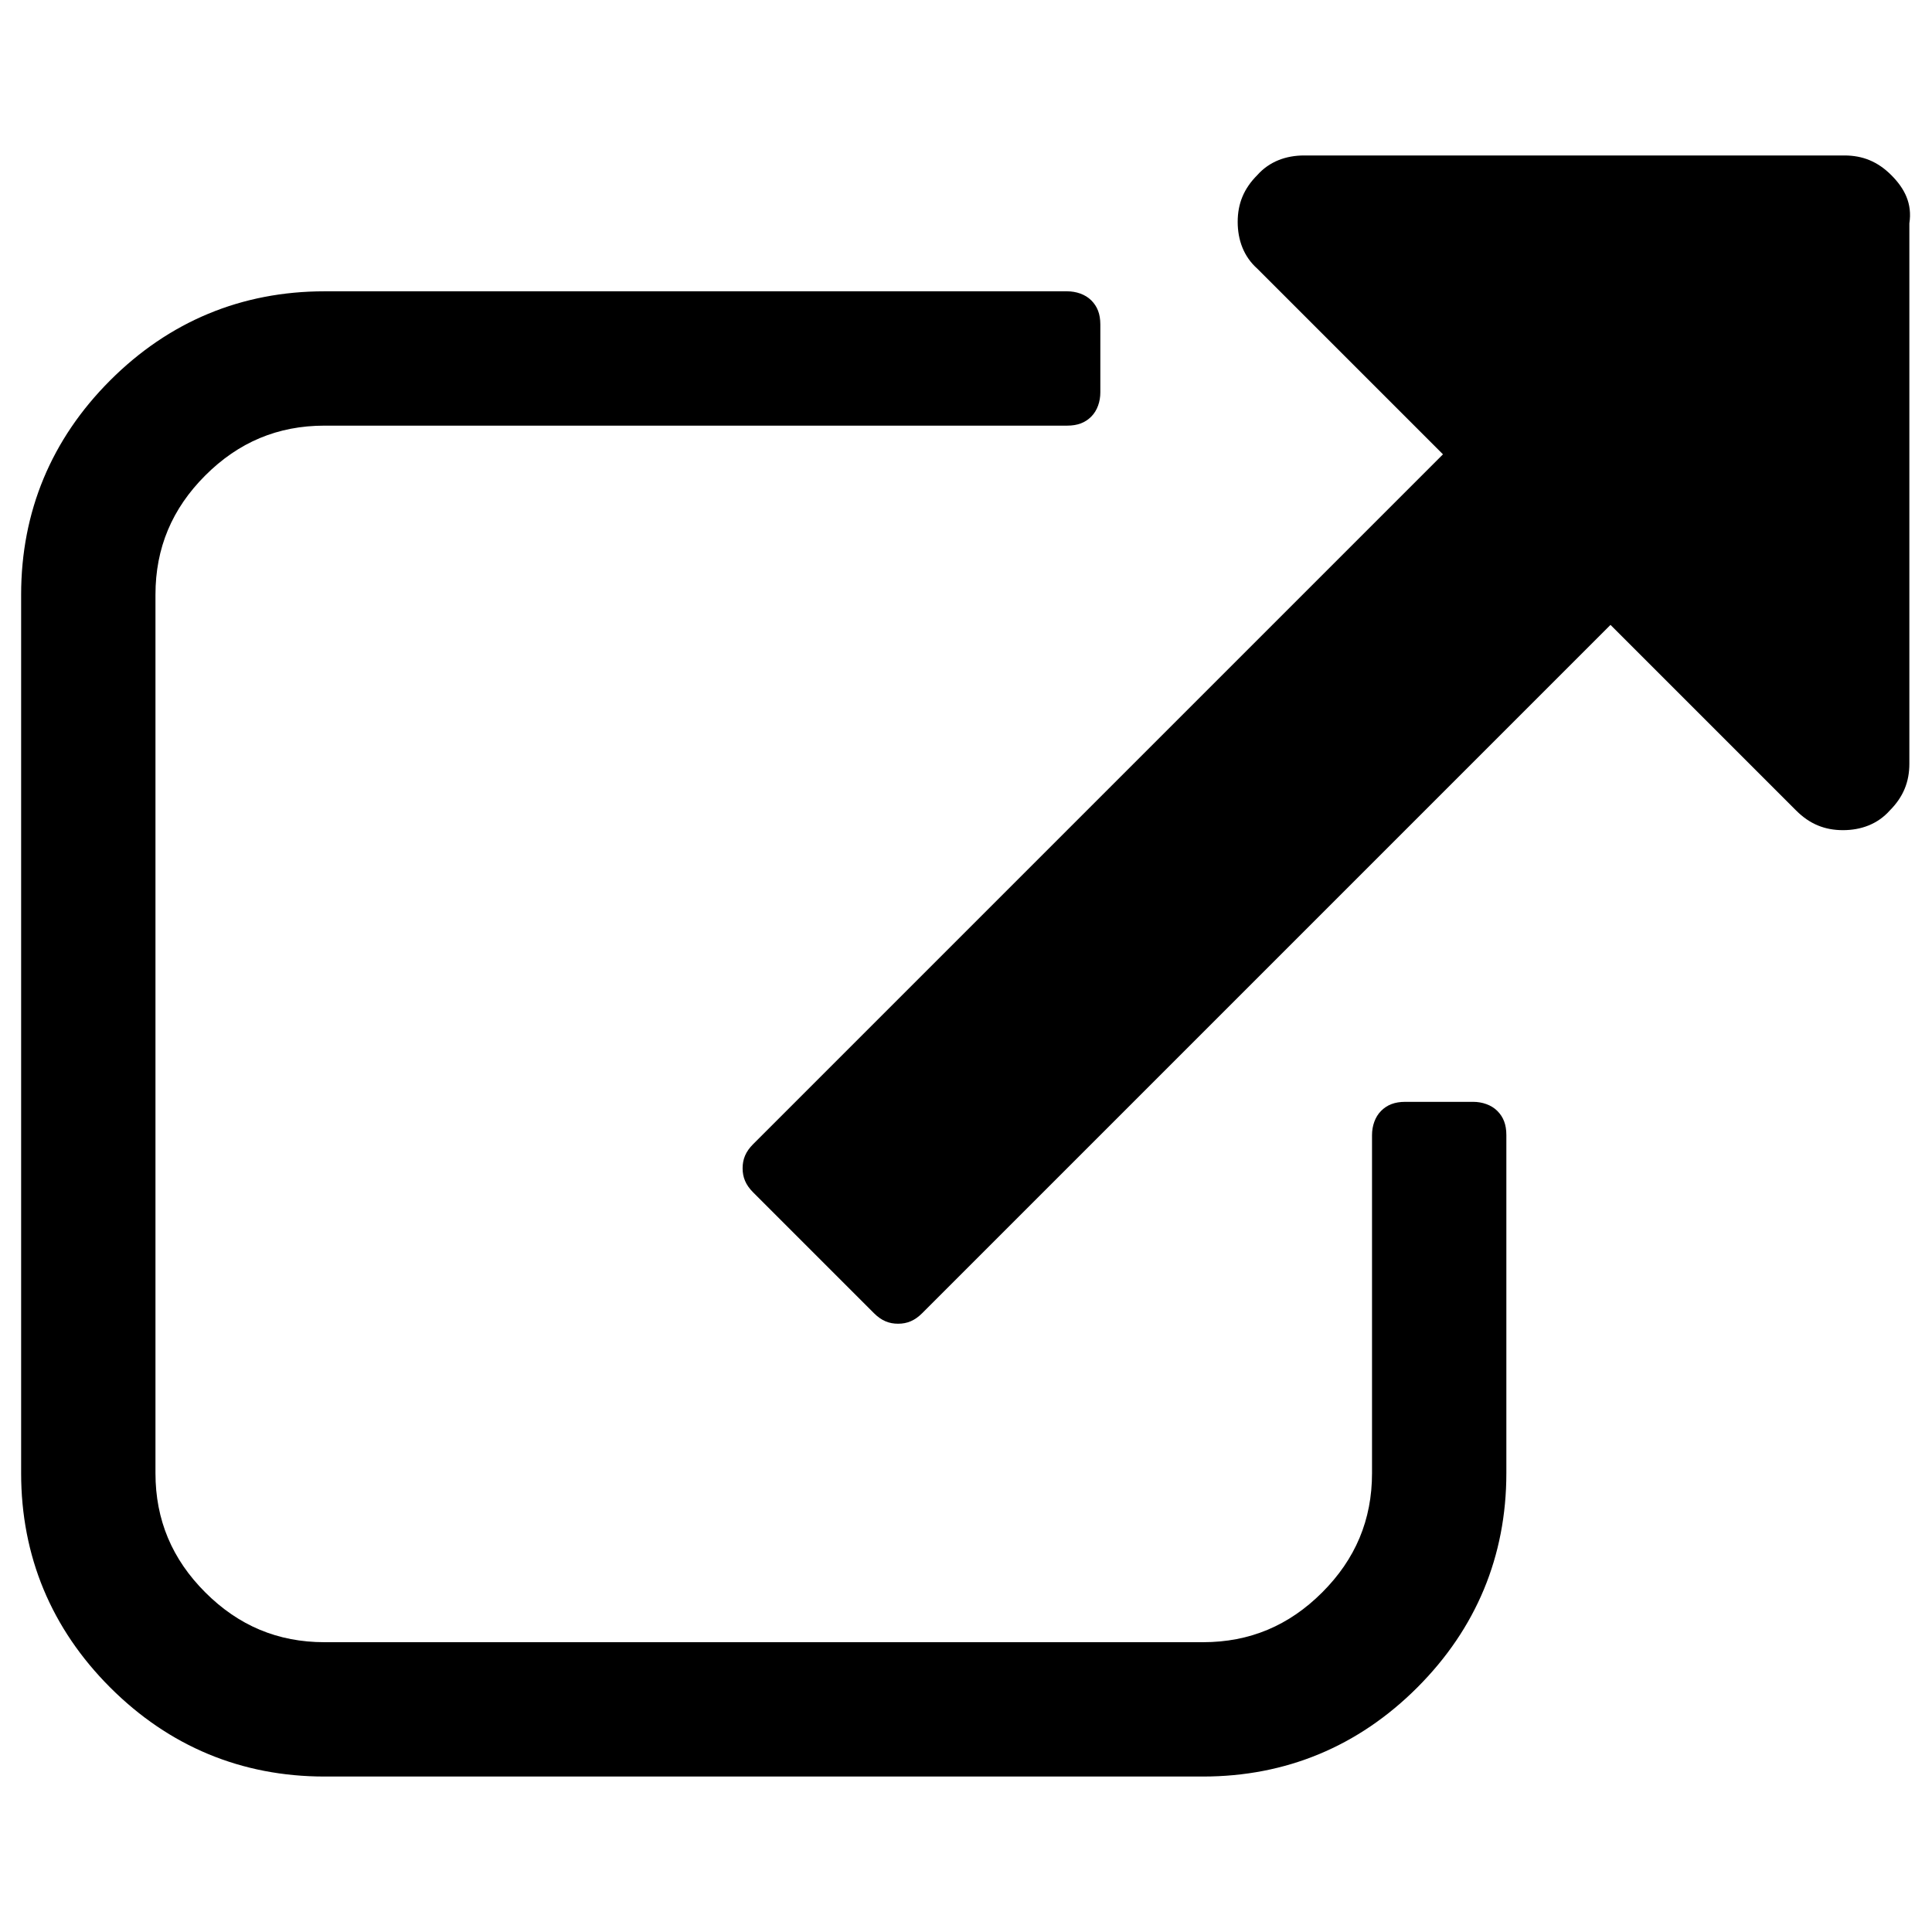 <?xml version="1.0" encoding="utf-8"?>
<!-- Generator: Adobe Illustrator 23.0.0, SVG Export Plug-In . SVG Version: 6.00 Build 0)  -->
<svg version="1.1" id="Layer_1" xmlns="http://www.w3.org/2000/svg" xmlns:xlink="http://www.w3.org/1999/xlink" x="0px" y="0px"
	 viewBox="0 0 128 128" style="enable-background:new 0 0 128 128;" xml:space="preserve">
<g>
	<g>
		<path d="M97.6,73h-4.5c-0.7,0-1.2,0.2-1.6,0.6c-0.4,0.4-0.6,1-0.6,1.6v22.4c0,3.1-1.1,5.7-3.3,7.9c-2.2,2.2-4.8,3.3-7.9,3.3H21.5
			c-3.1,0-5.7-1.1-7.9-3.3c-2.2-2.2-3.3-4.8-3.3-7.9V39.4c0-3.1,1.1-5.7,3.3-7.9c2.2-2.2,4.8-3.3,7.9-3.3h49.2
			c0.7,0,1.2-0.2,1.6-0.6c0.4-0.4,0.6-1,0.6-1.6v-4.5c0-0.7-0.2-1.2-0.6-1.6c-0.4-0.4-1-0.6-1.6-0.6H21.5c-5.5,0-10.3,2-14.2,5.9
			c-3.9,3.9-5.9,8.7-5.9,14.2v58.2c0,5.5,2,10.3,5.9,14.2c3.9,3.9,8.7,5.9,14.2,5.9h58.2c5.5,0,10.3-2,14.2-5.9
			c3.9-3.9,5.9-8.7,5.9-14.2V75.2c0-0.7-0.2-1.2-0.6-1.6C98.8,73.2,98.2,73,97.6,73z"/>
		<path d="M125.3,11.6c-0.9-0.9-1.9-1.3-3.1-1.3H86.4c-1.2,0-2.3,0.4-3.1,1.3c-0.9,0.9-1.3,1.9-1.3,3.1s0.4,2.3,1.3,3.1l12.3,12.3
			L49.9,75.8c-0.5,0.5-0.7,1-0.7,1.6c0,0.6,0.2,1.1,0.7,1.6l8,8c0.5,0.5,1,0.7,1.6,0.7c0.6,0,1.1-0.2,1.6-0.7l45.6-45.6L119,53.7
			c0.9,0.9,1.9,1.3,3.1,1.3c1.2,0,2.3-0.4,3.1-1.3c0.9-0.9,1.3-1.9,1.3-3.1V14.8C126.7,13.5,126.2,12.5,125.3,11.6z"/>
	</g>
</g>
</svg>
